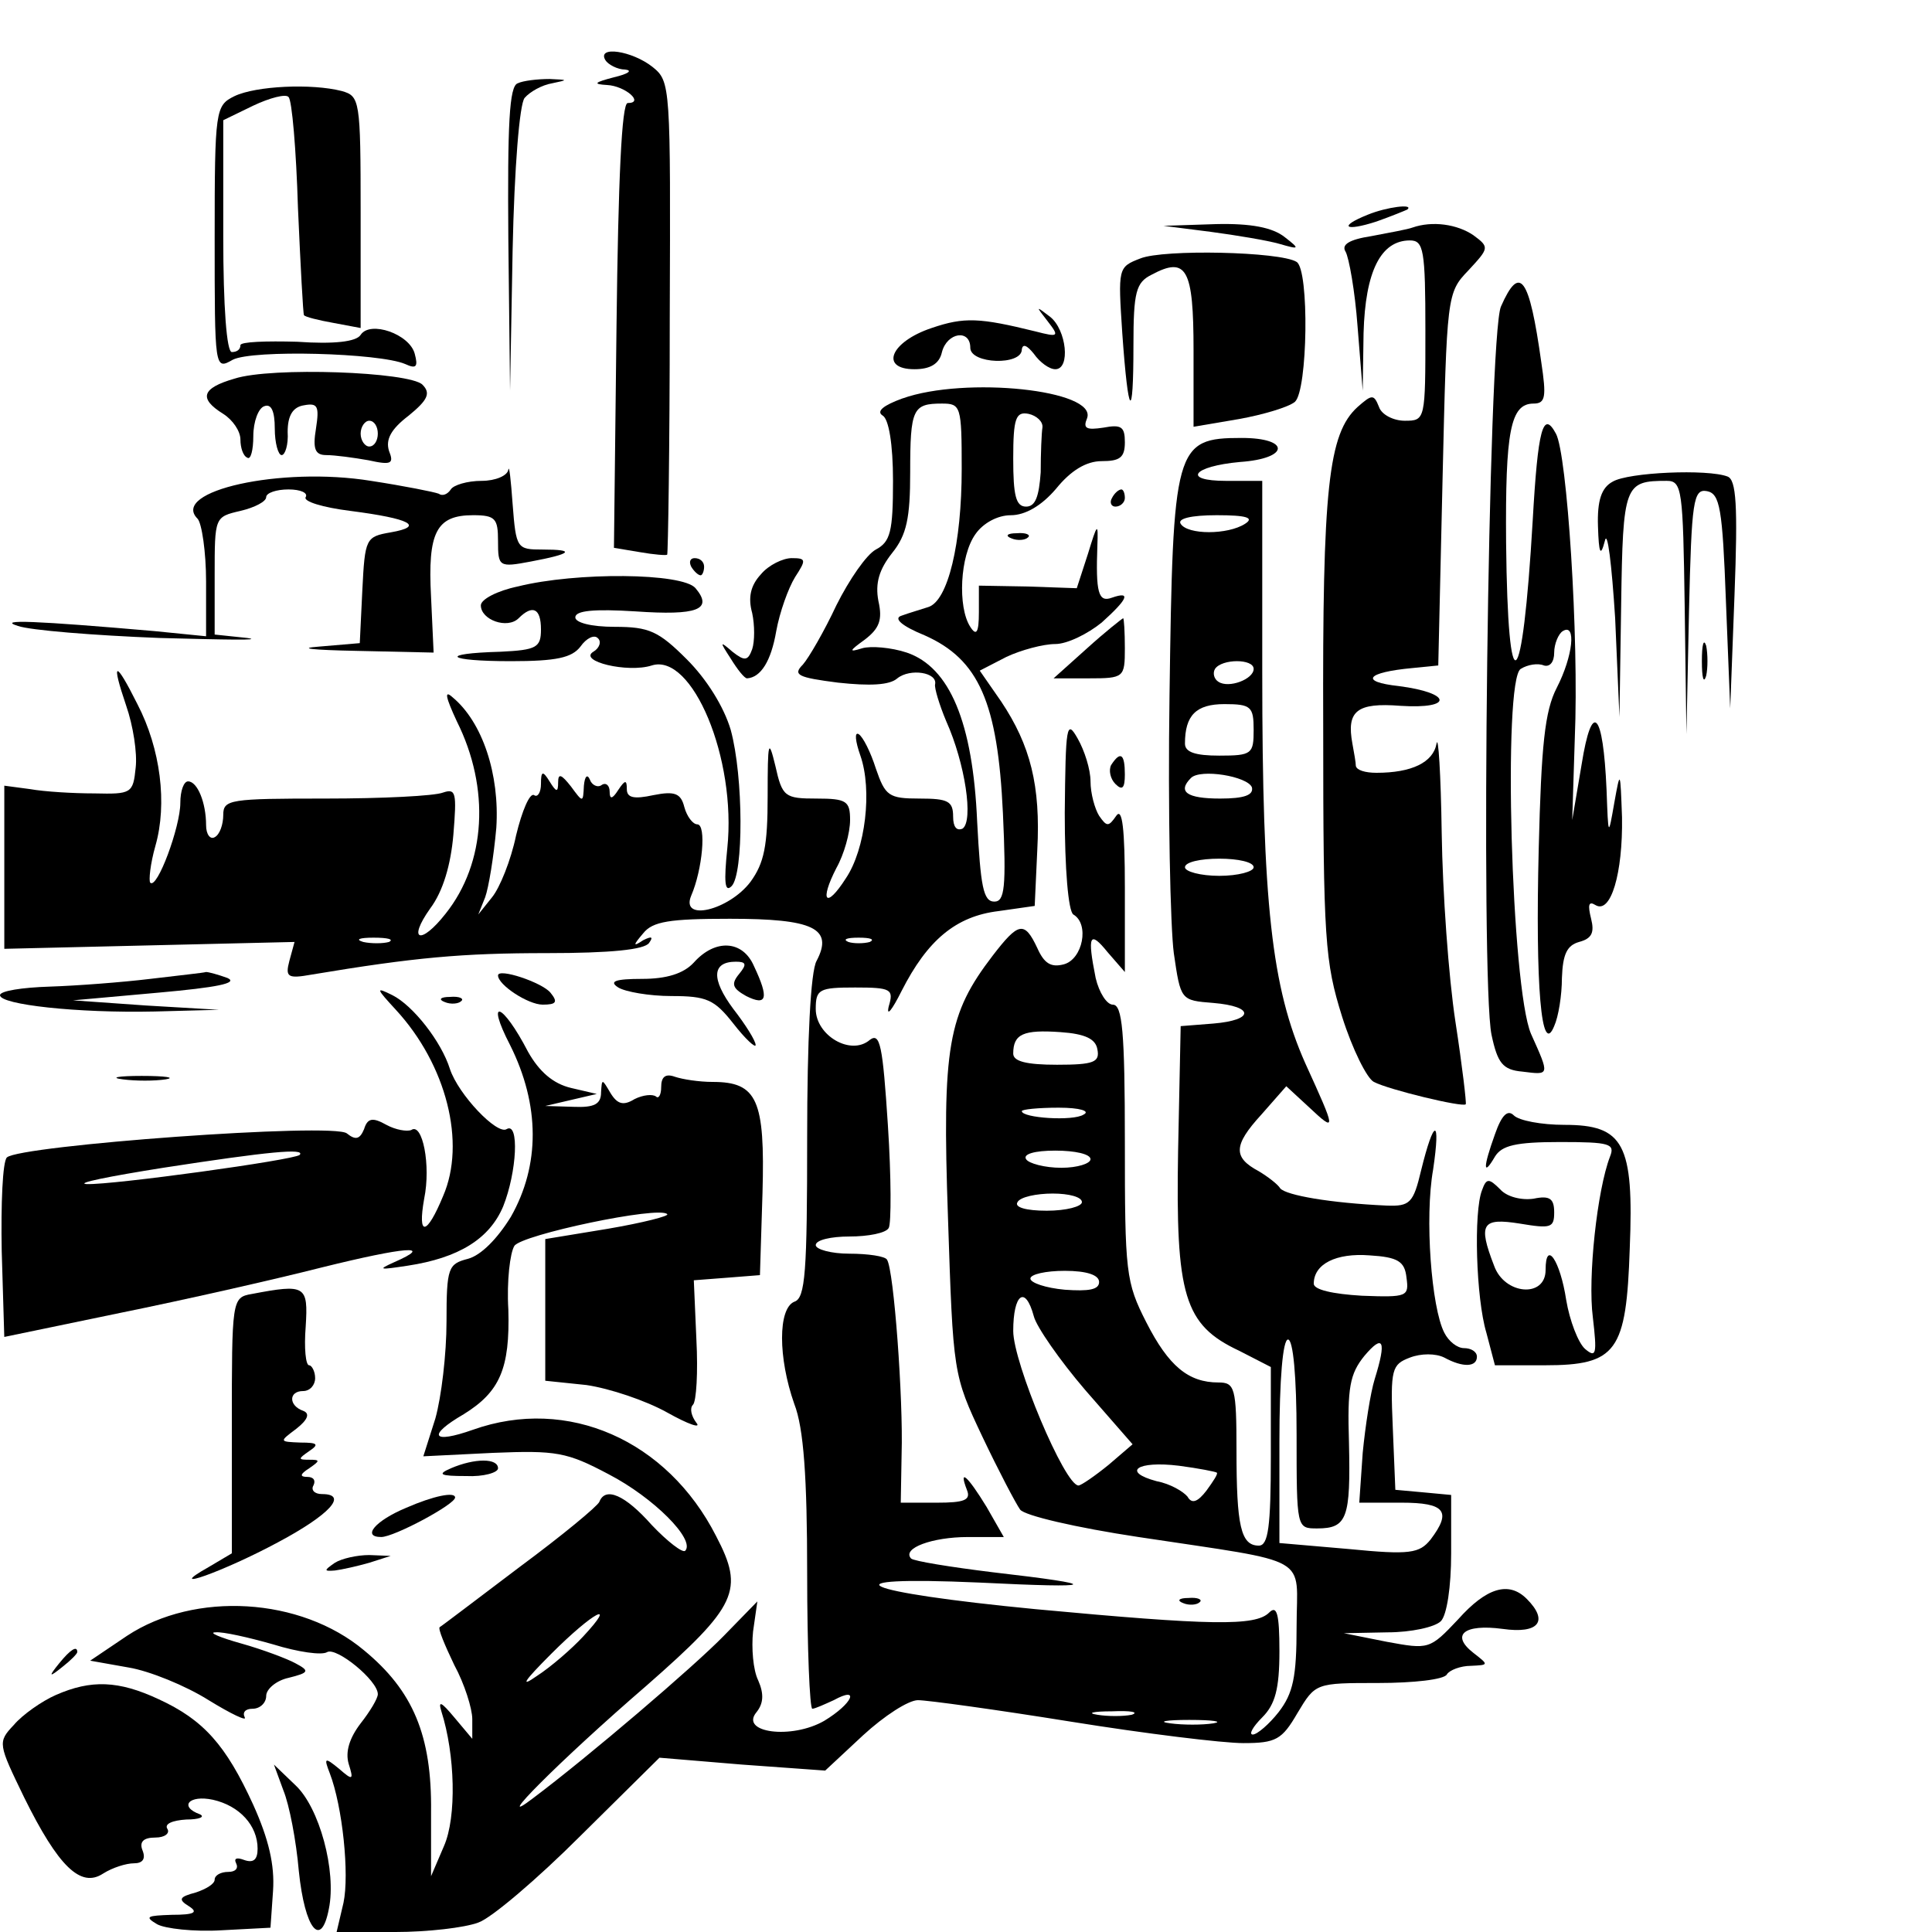 <?xml version="1.0" standalone="no"?>
<!DOCTYPE svg PUBLIC "-//W3C//DTD SVG 20010904//EN"
 "http://www.w3.org/TR/2001/REC-SVG-20010904/DTD/svg10.dtd">
<svg version="1.0" xmlns="http://www.w3.org/2000/svg"
 width="225pt" height="225pt" viewBox="0 0 225 225"
 preserveAspectRatio="xMidYMid meet">

<g transform="translate(0,225) scale(0.1,-0.1)"
fill="#000000" stroke="none">
<path d="M705 2180 c3 -5 14 -11 23 -11 9 -1 4 -5 -13 -9 -23 -6 -25 -8 -8 -9
21 -1 44 -21 24 -21 -7 0 -11 -90 -13 -259 l-3 -259 30 -5 c17 -3 31 -4 32 -3
1 1 3 126 3 276 1 271 1 275 -20 292 -24 19 -65 25 -55 8z"/>
<path d="M603 2153 c-10 -3 -12 -48 -11 -181 l2 -177 3 164 c2 95 8 170 14
177 6 7 20 15 32 17 19 4 19 4 -3 5 -14 0 -31 -2 -37 -5z"/>
<path d="M273 2138 c-22 -11 -23 -15 -23 -165 0 -153 0 -154 21 -142 23 12
171 8 201 -5 13 -6 15 -3 11 12 -6 23 -52 39 -63 22 -5 -8 -31 -11 -74 -8 -36
1 -66 0 -66 -4 0 -5 -4 -8 -10 -8 -6 0 -10 52 -10 135 l0 135 35 17 c19 9 38
14 41 10 4 -3 9 -62 11 -129 3 -68 6 -124 7 -125 1 -2 17 -6 34 -9 l32 -6 0
135 c0 131 -1 135 -22 141 -35 9 -100 6 -125 -6z"/>
<path d="M1593 2000 c-35 -14 -27 -20 10 -8 17 6 34 13 36 14 8 7 -24 3 -46
-6z"/>
<path d="M1410 1980 c30 -4 66 -10 80 -14 24 -7 24 -6 6 8 -14 11 -39 16 -80
15 l-61 -2 55 -7z"/>
<path d="M1645 1985 c-5 -2 -27 -6 -48 -10 -26 -4 -35 -10 -30 -18 4 -7 11
-46 14 -87 l6 -75 1 67 c2 72 20 108 54 108 16 0 18 -11 18 -105 0 -104 0
-105 -24 -105 -13 0 -27 7 -30 16 -6 15 -8 15 -25 0 -34 -31 -41 -94 -40 -373
0 -248 2 -273 22 -337 12 -38 29 -72 37 -76 17 -9 104 -30 107 -26 1 1 -4 44
-12 96 -8 52 -15 151 -16 220 -1 69 -4 115 -6 104 -4 -22 -29 -34 -70 -34 -13
0 -23 3 -24 8 0 4 -2 15 -4 26 -7 38 5 48 56 44 62 -4 60 15 -2 23 -46 5 -38
16 16 21 l30 3 5 217 c5 214 5 217 30 243 24 26 25 27 6 41 -19 13 -48 17 -71
9z"/>
<path d="M1328 1949 c-26 -10 -26 -11 -21 -87 7 -99 13 -105 13 -14 0 62 3 73
21 82 41 22 49 7 49 -88 l0 -89 53 9 c28 5 58 14 65 20 15 13 17 154 2 163
-19 12 -155 15 -182 4z"/>
<path d="M1748 1893 c-15 -34 -24 -785 -11 -848 7 -33 13 -41 36 -43 32 -4 32
-5 10 44 -23 54 -33 412 -12 425 8 5 20 7 27 4 7 -2 12 4 12 15 0 10 5 22 10
25 16 10 12 -29 -7 -66 -14 -27 -18 -67 -21 -187 -4 -160 3 -244 18 -207 5 11
9 36 9 56 1 28 6 38 20 42 15 4 18 11 14 27 -4 16 -3 21 5 16 18 -11 32 37 31
102 -2 55 -2 56 -9 17 -7 -40 -7 -40 -9 15 -4 92 -17 105 -29 30 l-11 -65 3
95 c5 118 -9 332 -22 355 -15 28 -21 5 -27 -101 -12 -206 -29 -219 -31 -26 -1
130 5 162 32 162 14 0 15 8 9 48 -14 100 -25 115 -47 65z"/>
<path d="M1220 1876 c14 -18 13 -19 -14 -12 -65 16 -83 17 -121 4 -48 -16 -61
-48 -20 -48 18 0 29 6 32 20 6 23 33 27 33 5 0 -19 60 -21 60 -2 1 7 6 5 14
-5 7 -10 18 -18 25 -18 18 0 13 46 -6 61 -17 13 -17 13 -3 -5z"/>
<path d="M273 1809 c-38 -11 -42 -23 -13 -41 11 -7 20 -20 20 -30 0 -9 3 -19
8 -21 4 -3 7 9 7 25 0 17 6 33 13 35 8 3 12 -6 12 -26 0 -17 4 -31 8 -31 4 0
8 12 7 27 0 19 6 29 19 31 16 3 18 -1 14 -27 -4 -24 -1 -31 12 -31 10 0 32 -3
49 -6 27 -6 30 -4 24 11 -4 13 2 25 23 41 22 18 26 26 16 36 -15 15 -176 21
-219 7z m167 -64 c0 -8 -4 -15 -10 -15 -5 0 -10 7 -10 15 0 8 5 15 10 15 6 0
10 -7 10 -15z"/>
<path d="M1051 1786 c-22 -8 -31 -15 -23 -20 7 -4 12 -33 12 -76 0 -59 -3 -71
-20 -80 -11 -6 -31 -35 -46 -65 -14 -30 -32 -61 -39 -69 -12 -12 -6 -15 41
-21 37 -4 60 -3 69 5 15 12 47 7 44 -7 -1 -4 5 -24 13 -43 22 -49 32 -116 19
-125 -7 -3 -11 2 -11 14 0 18 -6 21 -39 21 -36 0 -40 3 -51 35 -6 19 -15 37
-20 40 -5 3 -4 -8 2 -25 14 -40 6 -109 -17 -143 -23 -36 -31 -27 -11 12 9 16
16 41 16 56 0 22 -4 25 -39 25 -37 0 -40 2 -48 38 -8 33 -9 29 -9 -35 0 -58
-4 -78 -20 -100 -25 -33 -82 -47 -69 -16 13 30 18 83 7 83 -5 0 -12 9 -15 20
-4 16 -11 19 -36 14 -23 -5 -31 -3 -31 7 0 11 -2 11 -10 -1 -7 -11 -10 -11
-10 -2 0 7 -4 11 -9 8 -5 -4 -12 0 -14 6 -3 7 -6 4 -7 -7 -1 -20 -1 -20 -15
-1 -11 14 -15 16 -15 5 0 -12 -2 -12 -10 1 -8 13 -10 12 -10 -3 0 -10 -4 -16
-8 -13 -5 3 -14 -18 -21 -47 -6 -29 -19 -61 -28 -72 l-16 -20 8 20 c4 11 10
47 13 81 4 62 -16 123 -51 152 -10 9 -8 0 5 -28 39 -78 34 -165 -13 -224 -29
-37 -45 -32 -18 6 15 20 24 51 27 86 4 49 3 54 -12 49 -10 -4 -71 -7 -137 -7
-111 0 -119 -1 -119 -19 0 -11 -4 -23 -10 -26 -5 -3 -10 3 -10 14 0 26 -10 51
-21 51 -5 0 -9 -11 -9 -25 0 -28 -27 -101 -35 -93 -2 2 0 22 6 43 14 49 6 113
-21 165 -26 52 -31 51 -13 -2 8 -23 13 -55 11 -72 -3 -30 -5 -31 -48 -30 -25
0 -58 2 -75 5 l-30 4 0 -95 0 -95 169 4 169 4 -6 -22 c-5 -19 -2 -21 26 -16
120 20 175 25 274 25 74 0 114 4 119 12 5 7 3 8 -7 3 -12 -8 -12 -6 0 8 11 14
31 17 101 17 97 0 121 -11 101 -49 -7 -12 -11 -93 -11 -206 0 -156 -2 -187
-15 -191 -19 -8 -19 -65 0 -119 11 -28 15 -86 15 -197 0 -87 3 -158 6 -158 3
0 14 5 25 10 31 17 22 -4 -11 -24 -38 -22 -99 -14 -79 10 8 10 9 21 2 37 -6
12 -8 38 -6 57 l5 35 -39 -40 c-35 -36 -158 -141 -222 -189 -51 -39 30 43 132
131 106 93 114 111 81 174 -57 112 -173 163 -283 124 -48 -17 -54 -7 -11 18
42 26 54 53 52 122 -2 33 2 66 7 74 8 13 169 47 178 37 3 -2 -28 -10 -69 -17
l-73 -12 0 -82 0 -83 48 -5 c27 -4 69 -18 94 -32 25 -14 40 -19 34 -12 -6 8
-8 17 -4 21 4 4 6 38 4 76 l-3 69 39 3 38 3 3 96 c3 108 -6 129 -58 129 -16 0
-35 3 -44 6 -11 4 -16 0 -16 -12 0 -9 -3 -14 -6 -11 -4 3 -15 2 -25 -3 -13 -8
-20 -6 -28 7 -10 17 -10 17 -11 1 0 -14 -8 -18 -32 -17 l-33 1 30 7 30 7 -30
7 c-21 5 -37 19 -50 42 -30 58 -50 64 -21 8 35 -70 35 -140 1 -200 -16 -26
-35 -45 -50 -49 -23 -6 -25 -10 -25 -73 0 -38 -6 -88 -13 -113 l-14 -44 81 4
c74 3 86 1 135 -25 52 -27 101 -76 89 -89 -3 -3 -21 11 -39 30 -31 35 -54 45
-61 27 -2 -5 -43 -39 -93 -76 -49 -37 -91 -69 -93 -70 -2 -2 6 -21 17 -44 12
-22 21 -51 21 -63 l0 -23 -21 25 c-15 18 -19 20 -15 7 16 -50 18 -123 3 -157
l-15 -35 0 75 c1 89 -21 141 -78 188 -74 62 -197 69 -276 17 l-43 -29 45 -8
c24 -4 66 -21 93 -38 26 -16 45 -25 42 -20 -3 6 1 10 9 10 9 0 16 7 16 15 0 8
12 18 26 21 24 6 25 8 8 17 -9 5 -38 16 -63 23 -25 7 -39 13 -30 13 8 1 39 -6
67 -14 29 -9 57 -13 63 -9 11 6 59 -33 59 -49 0 -5 -9 -20 -20 -34 -13 -17
-18 -33 -14 -47 6 -19 5 -20 -11 -6 -17 14 -18 13 -11 -5 15 -39 23 -118 16
-151 l-8 -34 68 0 c38 0 81 5 97 11 15 5 69 51 119 101 l92 91 96 -8 97 -7 44
41 c25 23 53 41 64 41 11 0 91 -11 178 -25 87 -14 177 -25 201 -25 38 0 45 4
63 35 21 35 21 35 94 35 41 0 77 4 80 10 3 5 16 10 28 10 21 1 21 1 3 15 -27
21 -11 34 34 28 42 -6 54 9 28 35 -21 21 -47 13 -80 -24 -33 -35 -34 -35 -83
-26 l-50 10 51 1 c27 0 55 6 62 13 7 7 12 40 12 79 l0 68 -32 3 -33 3 -3 73
c-3 68 -1 73 20 81 13 5 30 5 40 0 22 -12 38 -11 38 1 0 6 -7 10 -15 10 -8 0
-18 8 -23 18 -15 29 -23 134 -13 190 9 61 1 60 -14 -1 -9 -38 -13 -42 -40 -41
-66 3 -117 12 -124 20 -3 5 -15 14 -25 20 -30 16 -30 30 3 66 l29 33 26 -24
c33 -31 32 -28 -4 51 -39 88 -50 185 -50 455 l0 223 -42 0 c-52 0 -39 17 16
22 58 4 59 28 2 28 -78 0 -80 -10 -84 -300 -2 -135 1 -270 5 -300 8 -55 8 -55
46 -58 48 -4 48 -20 0 -24 l-38 -3 -3 -145 c-3 -169 7 -203 71 -233 l37 -19 0
-104 c0 -82 -3 -104 -14 -104 -21 0 -26 23 -26 111 0 73 -2 79 -21 79 -35 0
-58 19 -84 70 -24 47 -25 58 -25 210 0 129 -3 160 -14 160 -7 0 -16 14 -20 31
-10 50 -7 56 14 30 l20 -23 0 98 c0 69 -3 94 -10 84 -9 -13 -11 -13 -20 0 -5
8 -10 26 -10 40 0 14 -7 36 -15 50 -13 23 -14 15 -15 -87 0 -64 4 -114 10
-118 19 -11 11 -52 -11 -58 -15 -4 -23 1 -31 19 -15 32 -22 30 -52 -9 -52 -68
-59 -105 -52 -305 6 -182 6 -183 40 -255 19 -40 39 -78 44 -85 5 -7 65 -21
138 -32 205 -31 184 -20 184 -104 0 -59 -4 -78 -21 -100 -11 -14 -25 -26 -30
-26 -5 0 0 9 11 20 15 15 20 33 20 77 0 44 -3 54 -12 45 -16 -16 -68 -15 -272
4 -207 20 -249 39 -66 31 141 -7 146 -3 16 12 -49 6 -92 13 -95 16 -11 12 25
25 66 25 l42 0 -20 35 c-22 36 -33 46 -23 20 5 -12 -3 -15 -35 -15 l-42 0 1
57 c2 63 -9 214 -17 226 -2 4 -22 7 -44 7 -21 0 -39 5 -39 10 0 6 18 10 39 10
22 0 43 4 46 10 3 5 3 59 -1 120 -6 92 -9 108 -21 99 -22 -19 -63 5 -63 36 0
23 4 25 46 25 42 0 45 -2 39 -22 -3 -13 4 -4 15 18 30 59 63 87 113 93 l42 6
3 65 c4 75 -8 122 -42 173 l-25 36 31 16 c17 8 43 15 57 15 14 0 38 12 54 25
30 27 35 37 12 29 -16 -6 -19 6 -17 61 1 27 0 26 -11 -10 l-13 -40 -57 2 -57
1 0 -31 c0 -24 -3 -28 -10 -17 -15 23 -12 83 6 108 9 13 26 22 41 22 17 0 36
11 53 31 17 21 35 32 53 32 21 0 27 4 27 22 0 18 -4 21 -25 17 -20 -3 -24 -1
-19 11 12 33 -142 49 -215 23z m69 -82 c0 -87 -16 -154 -39 -161 -9 -3 -23 -7
-31 -10 -10 -3 0 -12 27 -23 63 -28 85 -78 91 -207 4 -87 2 -103 -10 -103 -13
0 -16 18 -20 93 -5 116 -32 180 -82 197 -18 6 -42 8 -52 5 -16 -5 -15 -3 3 10
17 13 21 23 16 45 -4 21 1 37 16 56 17 21 21 41 21 94 0 74 3 80 37 80 22 0
23 -3 23 -76z m94 48 c-1 -6 -2 -30 -2 -52 -2 -28 -6 -40 -17 -40 -12 0 -15
13 -15 56 0 47 3 55 18 52 9 -2 17 -9 16 -16z m236 -112 c-20 -13 -67 -13 -75
0 -4 6 12 10 42 10 35 0 44 -3 33 -10z m10 -169 c0 -12 -29 -23 -41 -15 -5 3
-7 10 -4 15 8 12 45 12 45 0z m0 -71 c0 -28 -2 -30 -40 -30 -28 0 -40 4 -40
14 0 33 13 46 46 46 31 0 34 -3 34 -30z m-2 -67 c2 -9 -9 -13 -37 -13 -39 0
-50 8 -34 24 11 11 66 2 71 -11z m2 -93 c0 -5 -18 -10 -40 -10 -22 0 -40 5
-40 10 0 6 18 10 40 10 22 0 40 -4 40 -10z m-1007 -87 c-7 -2 -21 -2 -30 0
-10 3 -4 5 12 5 17 0 24 -2 18 -5z m560 0 c-7 -2 -19 -2 -25 0 -7 3 -2 5 12 5
14 0 19 -2 13 -5z m265 -125 c3 -15 -4 -18 -47 -18 -36 0 -51 4 -51 13 0 23
12 28 55 25 29 -2 41 -8 43 -20z m-16 -76 c-12 -8 -72 -4 -72 4 0 2 19 4 43 4
25 0 37 -4 29 -8z m8 -52 c0 -5 -15 -10 -34 -10 -19 0 -38 5 -41 10 -4 6 10
10 34 10 23 0 41 -4 41 -10z m-10 -50 c0 -5 -18 -10 -41 -10 -24 0 -38 4 -34
10 3 6 22 10 41 10 19 0 34 -4 34 -10z m378 -88 c3 -22 1 -23 -52 -21 -34 2
-56 7 -56 14 0 23 26 36 65 33 33 -2 41 -7 43 -26z m-358 -5 c0 -9 -12 -11
-40 -9 -22 2 -40 8 -40 13 0 5 18 9 40 9 26 0 40 -5 40 -13z m-76 -40 c3 -12
30 -51 60 -86 l55 -63 -28 -24 c-16 -13 -32 -24 -35 -24 -16 0 -76 143 -76
180 0 43 14 54 24 17z m306 -137 c0 -110 0 -110 24 -110 35 0 39 12 37 100 -2
64 1 80 18 101 22 26 26 18 12 -27 -5 -16 -11 -55 -14 -86 l-4 -58 49 0 c51 0
59 -10 34 -43 -13 -16 -24 -18 -95 -11 l-81 7 0 118 c0 73 4 119 10 119 6 0
10 -43 10 -110z m-93 -45 c2 -1 -4 -10 -12 -21 -10 -13 -17 -16 -22 -7 -5 6
-20 15 -36 18 -41 11 -23 24 26 18 23 -3 43 -7 44 -8z m-738 -191 c-13 -14
-37 -35 -54 -46 -20 -14 -15 -6 17 26 49 49 78 64 37 20z m639 -91 c-10 -2
-28 -2 -40 0 -13 2 -5 4 17 4 22 1 32 -1 23 -4z m95 -10 c-13 -2 -35 -2 -50 0
-16 2 -5 4 22 4 28 0 40 -2 28 -4z"/>
<path d="M592 1703 c-1 -7 -15 -13 -31 -13 -17 0 -33 -5 -36 -10 -4 -6 -10 -8
-14 -5 -5 2 -40 9 -79 15 -105 17 -234 -12 -202 -44 5 -5 10 -39 10 -73 l0
-64 -60 6 c-138 12 -185 14 -159 6 14 -5 88 -11 165 -14 76 -2 122 -3 102 0
l-38 4 0 69 c0 68 0 68 30 75 17 4 30 11 30 16 0 5 12 9 26 9 14 0 23 -4 20
-9 -3 -5 20 -12 52 -16 70 -9 87 -18 47 -25 -29 -5 -30 -7 -33 -67 l-3 -62
-47 -4 c-27 -2 -8 -4 43 -5 l90 -2 -3 65 c-4 75 6 95 49 95 26 0 29 -4 29 -30
0 -30 1 -31 38 -24 48 9 53 14 14 14 -30 0 -31 1 -35 53 -2 28 -4 46 -5 40z"/>
<path d="M1878 1689 c-13 -7 -18 -22 -17 -52 1 -32 3 -36 8 -17 3 14 8 -27 12
-90 l5 -115 2 131 c2 140 4 144 53 144 18 0 19 -10 21 -147 l2 -148 3 143 c3
129 5 143 21 140 15 -3 18 -20 22 -128 l5 -125 5 132 c4 105 2 134 -8 138 -23
9 -116 5 -134 -6z"/>
<path d="M1295 1670 c-3 -5 -1 -10 4 -10 6 0 11 5 11 10 0 6 -2 10 -4 10 -3 0
-8 -4 -11 -10z"/>
<path d="M1178 1623 c7 -3 16 -2 19 1 4 3 -2 6 -13 5 -11 0 -14 -3 -6 -6z"/>
<path d="M805 1590 c3 -5 8 -10 11 -10 2 0 4 5 4 10 0 6 -5 10 -11 10 -5 0 -7
-4 -4 -10z"/>
<path d="M886 1581 c-12 -13 -15 -27 -10 -45 3 -14 3 -33 0 -42 -5 -14 -9 -14
-23 -3 -15 13 -15 12 -2 -8 8 -13 16 -23 19 -23 16 1 28 20 34 55 4 22 14 50
22 63 13 20 13 22 -4 22 -10 0 -27 -8 -36 -19z"/>
<path d="M603 1567 c-24 -5 -43 -15 -43 -22 0 -17 31 -28 44 -15 16 16 26 12
26 -13 0 -21 -5 -24 -47 -26 -73 -2 -64 -11 12 -11 53 0 71 4 81 17 7 10 16
14 20 10 5 -4 2 -12 -5 -16 -18 -11 40 -25 68 -16 47 15 99 -108 88 -213 -4
-39 -3 -52 5 -44 14 14 14 127 -1 182 -8 27 -28 59 -51 82 -33 33 -44 38 -84
38 -28 0 -46 5 -46 11 0 8 22 10 70 7 72 -5 91 2 70 27 -15 18 -139 19 -207 2z"/>
<path d="M1266 1495 l-39 -35 41 0 c41 0 42 1 42 35 0 19 -1 35 -2 35 -2 -1
-21 -16 -42 -35z"/>
<path d="M1982 1480 c0 -19 2 -27 5 -17 2 9 2 25 0 35 -3 9 -5 1 -5 -18z"/>
<path d="M1294 1359 c-3 -6 -1 -16 5 -22 8 -8 11 -5 11 11 0 24 -5 28 -16 11z"/>
<path d="M808 1129 c-12 -13 -32 -19 -60 -19 -32 0 -39 -3 -28 -10 8 -5 36
-10 62 -10 41 0 50 -4 72 -32 14 -18 26 -29 26 -25 0 5 -12 24 -26 42 -26 35
-25 55 3 55 12 0 13 -3 4 -14 -10 -12 -8 -17 8 -26 24 -12 27 -3 9 35 -13 30
-45 32 -70 4z"/>
<path d="M175 1110 c-33 -4 -86 -8 -117 -9 -32 -1 -58 -5 -58 -10 0 -11 90
-21 180 -19 l75 2 -85 5 -85 6 100 9 c67 6 93 11 80 17 -11 4 -22 7 -25 7 -3
-1 -32 -4 -65 -8z"/>
<path d="M580 1114 c0 -11 35 -34 52 -34 16 0 18 3 9 14 -10 12 -61 29 -61 20z"/>
<path d="M461 1074 c59 -64 82 -155 55 -217 -19 -46 -30 -48 -22 -3 8 39 -2
89 -15 80 -5 -2 -18 0 -29 6 -16 9 -22 8 -26 -5 -5 -12 -10 -13 -20 -5 -15 13
-382 -14 -396 -28 -5 -5 -7 -54 -6 -109 l3 -100 135 28 c74 15 180 39 235 53
97 24 132 27 84 6 -20 -9 -17 -9 16 -4 59 9 95 31 111 69 16 40 19 99 4 90
-11 -7 -56 40 -66 70 -10 32 -43 74 -67 86 -20 10 -19 8 4 -17z m-112 -169
c-7 -6 -217 -35 -248 -34 -14 1 26 9 89 19 123 19 166 23 159 15z"/>
<path d="M518 1083 c7 -3 16 -2 19 1 4 3 -2 6 -13 5 -11 0 -14 -3 -6 -6z"/>
<path d="M143 993 c15 -2 37 -2 50 0 12 2 0 4 -28 4 -27 0 -38 -2 -22 -4z"/>
<path d="M1741 929 c-14 -39 -14 -50 0 -26 8 13 24 17 76 17 58 0 64 -2 58
-17 -15 -39 -26 -141 -20 -187 5 -43 4 -48 -9 -37 -8 7 -18 33 -22 57 -7 46
-24 71 -24 35 0 -33 -48 -29 -60 5 -19 49 -14 56 30 49 36 -6 40 -5 40 13 0
16 -5 20 -24 16 -14 -2 -31 2 -39 11 -13 13 -16 13 -21 -1 -10 -25 -7 -126 5
-166 l10 -38 58 0 c84 0 95 16 99 136 5 122 -7 144 -76 144 -27 0 -53 5 -59
11 -7 7 -14 1 -22 -22z"/>
<path d="M293 743 c-23 -4 -23 -7 -23 -153 l0 -149 -27 -16 c-55 -31 18 -5 81
29 60 32 82 56 51 56 -9 0 -13 5 -10 10 3 6 0 10 -7 10 -9 0 -9 3 2 10 13 9
13 10 0 10 -13 0 -13 1 0 10 12 8 10 10 -10 10 -25 1 -25 1 -5 16 14 11 16 18
8 21 -17 6 -17 23 0 23 8 0 14 7 14 15 0 8 -4 15 -7 15 -4 0 -6 20 -4 45 3 48
0 50 -63 38z"/>
<path d="M525 540 c-16 -7 -13 -9 18 -9 20 -1 37 4 37 9 0 12 -27 12 -55 0z"/>
<path d="M473 494 c-36 -15 -52 -34 -29 -34 15 0 86 38 86 46 0 7 -25 2 -57
-12z"/>
<path d="M390 430 c-13 -9 -13 -10 0 -9 8 1 26 5 40 9 l25 8 -25 1 c-14 0 -32
-4 -40 -9z"/>
<path d="M1378 383 c7 -3 16 -2 19 1 4 3 -2 6 -13 5 -11 0 -14 -3 -6 -6z"/>
<path d="M69 313 c-13 -16 -12 -17 4 -4 9 7 17 15 17 17 0 8 -8 3 -21 -13z"/>
<path d="M65 276 c-16 -7 -39 -23 -49 -35 -19 -20 -18 -22 12 -84 40 -81 66
-106 92 -89 11 7 27 12 36 12 10 0 14 5 10 15 -4 10 1 15 15 15 11 0 17 5 14
10 -4 6 6 10 22 11 15 0 22 3 16 6 -25 9 -13 23 15 17 31 -7 52 -30 52 -57 0
-13 -5 -17 -16 -13 -8 3 -12 2 -9 -4 3 -6 -1 -10 -9 -10 -9 0 -16 -4 -16 -9 0
-5 -10 -11 -22 -15 -19 -5 -21 -8 -8 -16 11 -7 7 -10 -20 -10 -29 -1 -32 -2
-17 -11 9 -5 43 -9 75 -7 l57 3 3 43 c2 30 -5 60 -23 100 -32 70 -58 99 -110
123 -47 22 -79 23 -120 5z"/>
<path d="M330 165 c7 -17 15 -59 18 -94 7 -68 26 -91 35 -44 9 44 -11 118 -39
144 l-25 24 11 -30z"/>
</g>
</svg>
